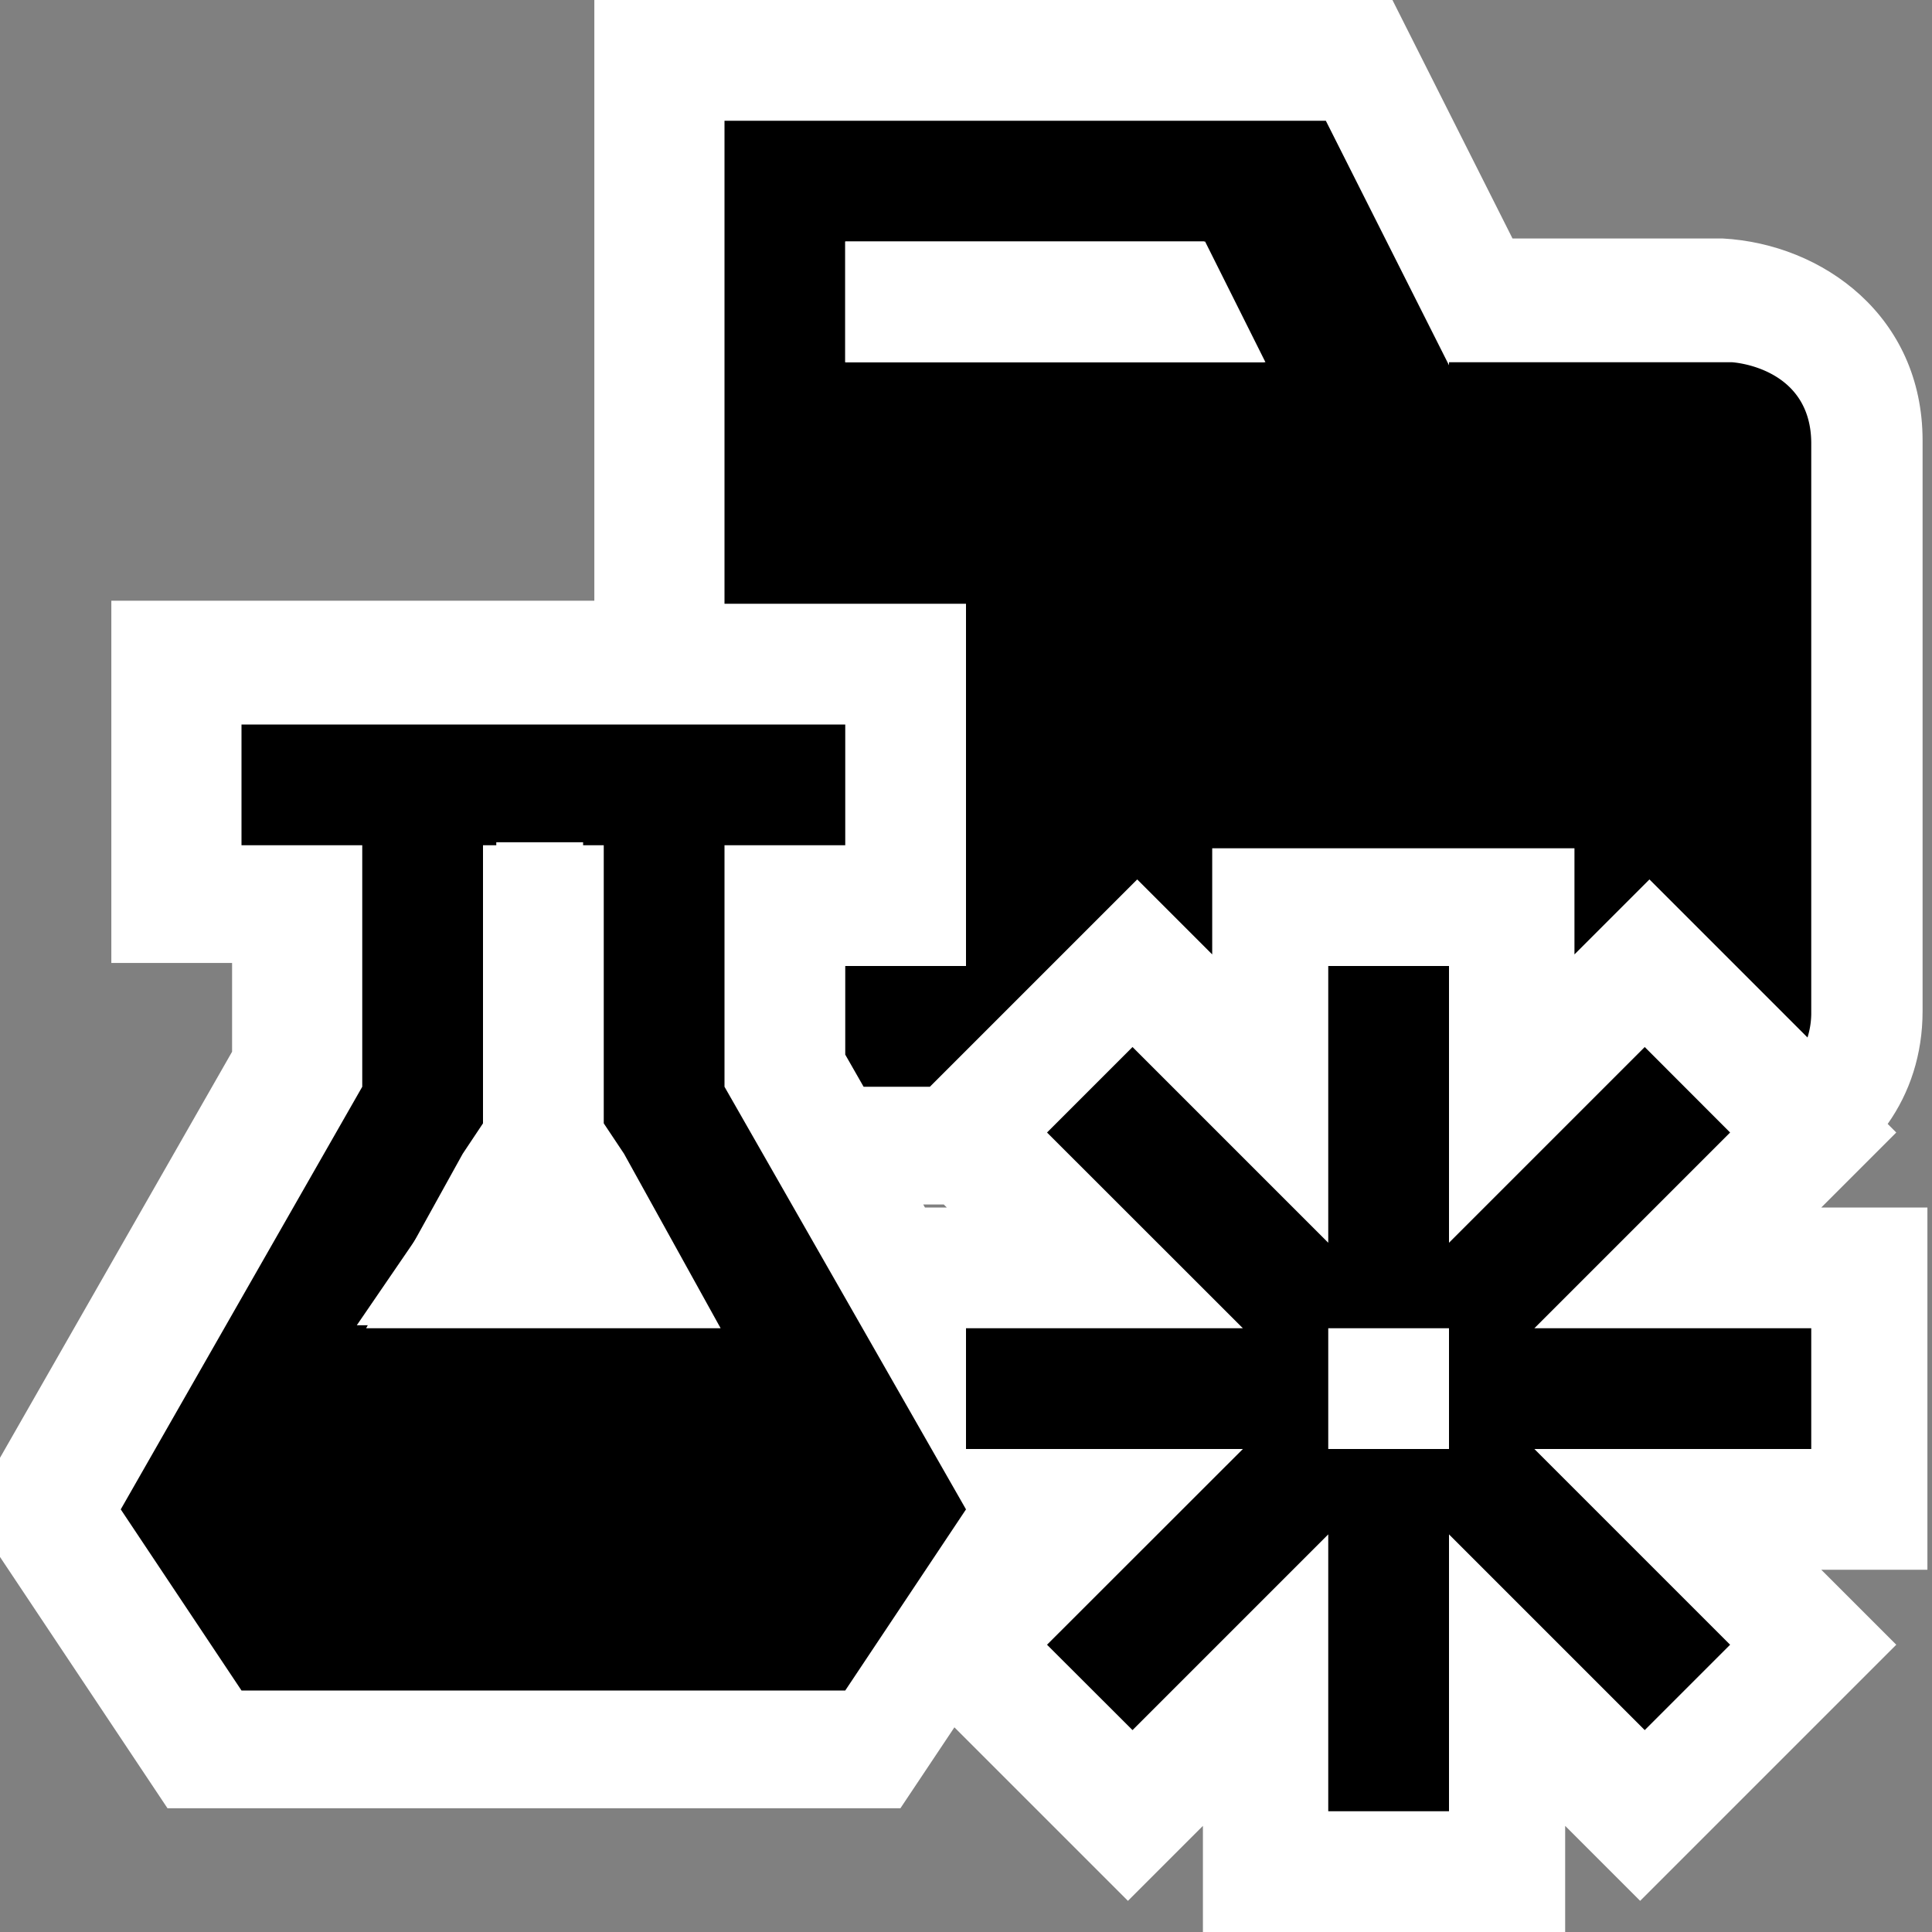 <svg xmlns="http://www.w3.org/2000/svg" viewBox="0 0 16 16"><rect x="0" y="0" width="16" height="16" fill="#808080" stroke="none"/><style>.icon-canvas-transparent{opacity:0;fill:white}.icon-vs-out{fill:white}.icon-vs-bg{fill:black}.icon-vs-fg{fill:white}.icon-folder{fill:black}</style><path class="icon-canvas-transparent" d="M.041-.025h16v16h-16z" id="canvas"/><path class="icon-vs-out" d="M15.962 10h-.879l.621-.621-.071-.071c.183-.259.289-.576.289-.934V3.648c0-1.028-.825-1.628-1.656-1.673h-1.74l-1.007-2H4.922v5h-4v3h1v.735L0 12.073v.821l1.387 2.081h6.07l.447-.67 1.437 1.437.621-.621V16h3v-.879l.621.621 2.121-2.121-.621-.621h.879v-3zm-8.121 0H7.66l-.014-.025h.17l.025.025z" id="outline"/><g id="iconBg"><path class="icon-folder" d="M7 8v.734L7.152 9h.549l1.717-1.717.621.621v-.879h3v.879l.621-.621 1.309 1.309A.684.684 0 0 0 15 8.399V3.673c0-.637-.656-.673-.656-.673H12v.025L10.98 1H6v4h2v3H7zm0-5V2h2.98l.5 1H7z"/><path class="icon-vs-bg" d="M1 12.5L2 14h5l1-1.5L6 9V7h1V6H2v1h1v2l-2 3.5zM3.032 11l.8-1.445L4 9.303V7h1v2.303l.168.252.8 1.445H3.032zM15 11h-2.293l1.621-1.621-.707-.708L12 10.292V8h-1v2.292L9.379 8.671l-.708.708L10.293 11H8v1h2.293l-1.622 1.621.708.707L11 12.707V15h1v-2.293l1.621 1.621.707-.707L12.707 12H15v-1zm-3 1h-1v-1h1v1z"/></g><path class="icon-vs-fg" d="M9.97 2l.5 1H7V2h2.97zM4.11 6.975v2.312l-1.155 1.688H5.89L4.829 9.278V6.975H4.11z" id="notificationFg"/></svg>
